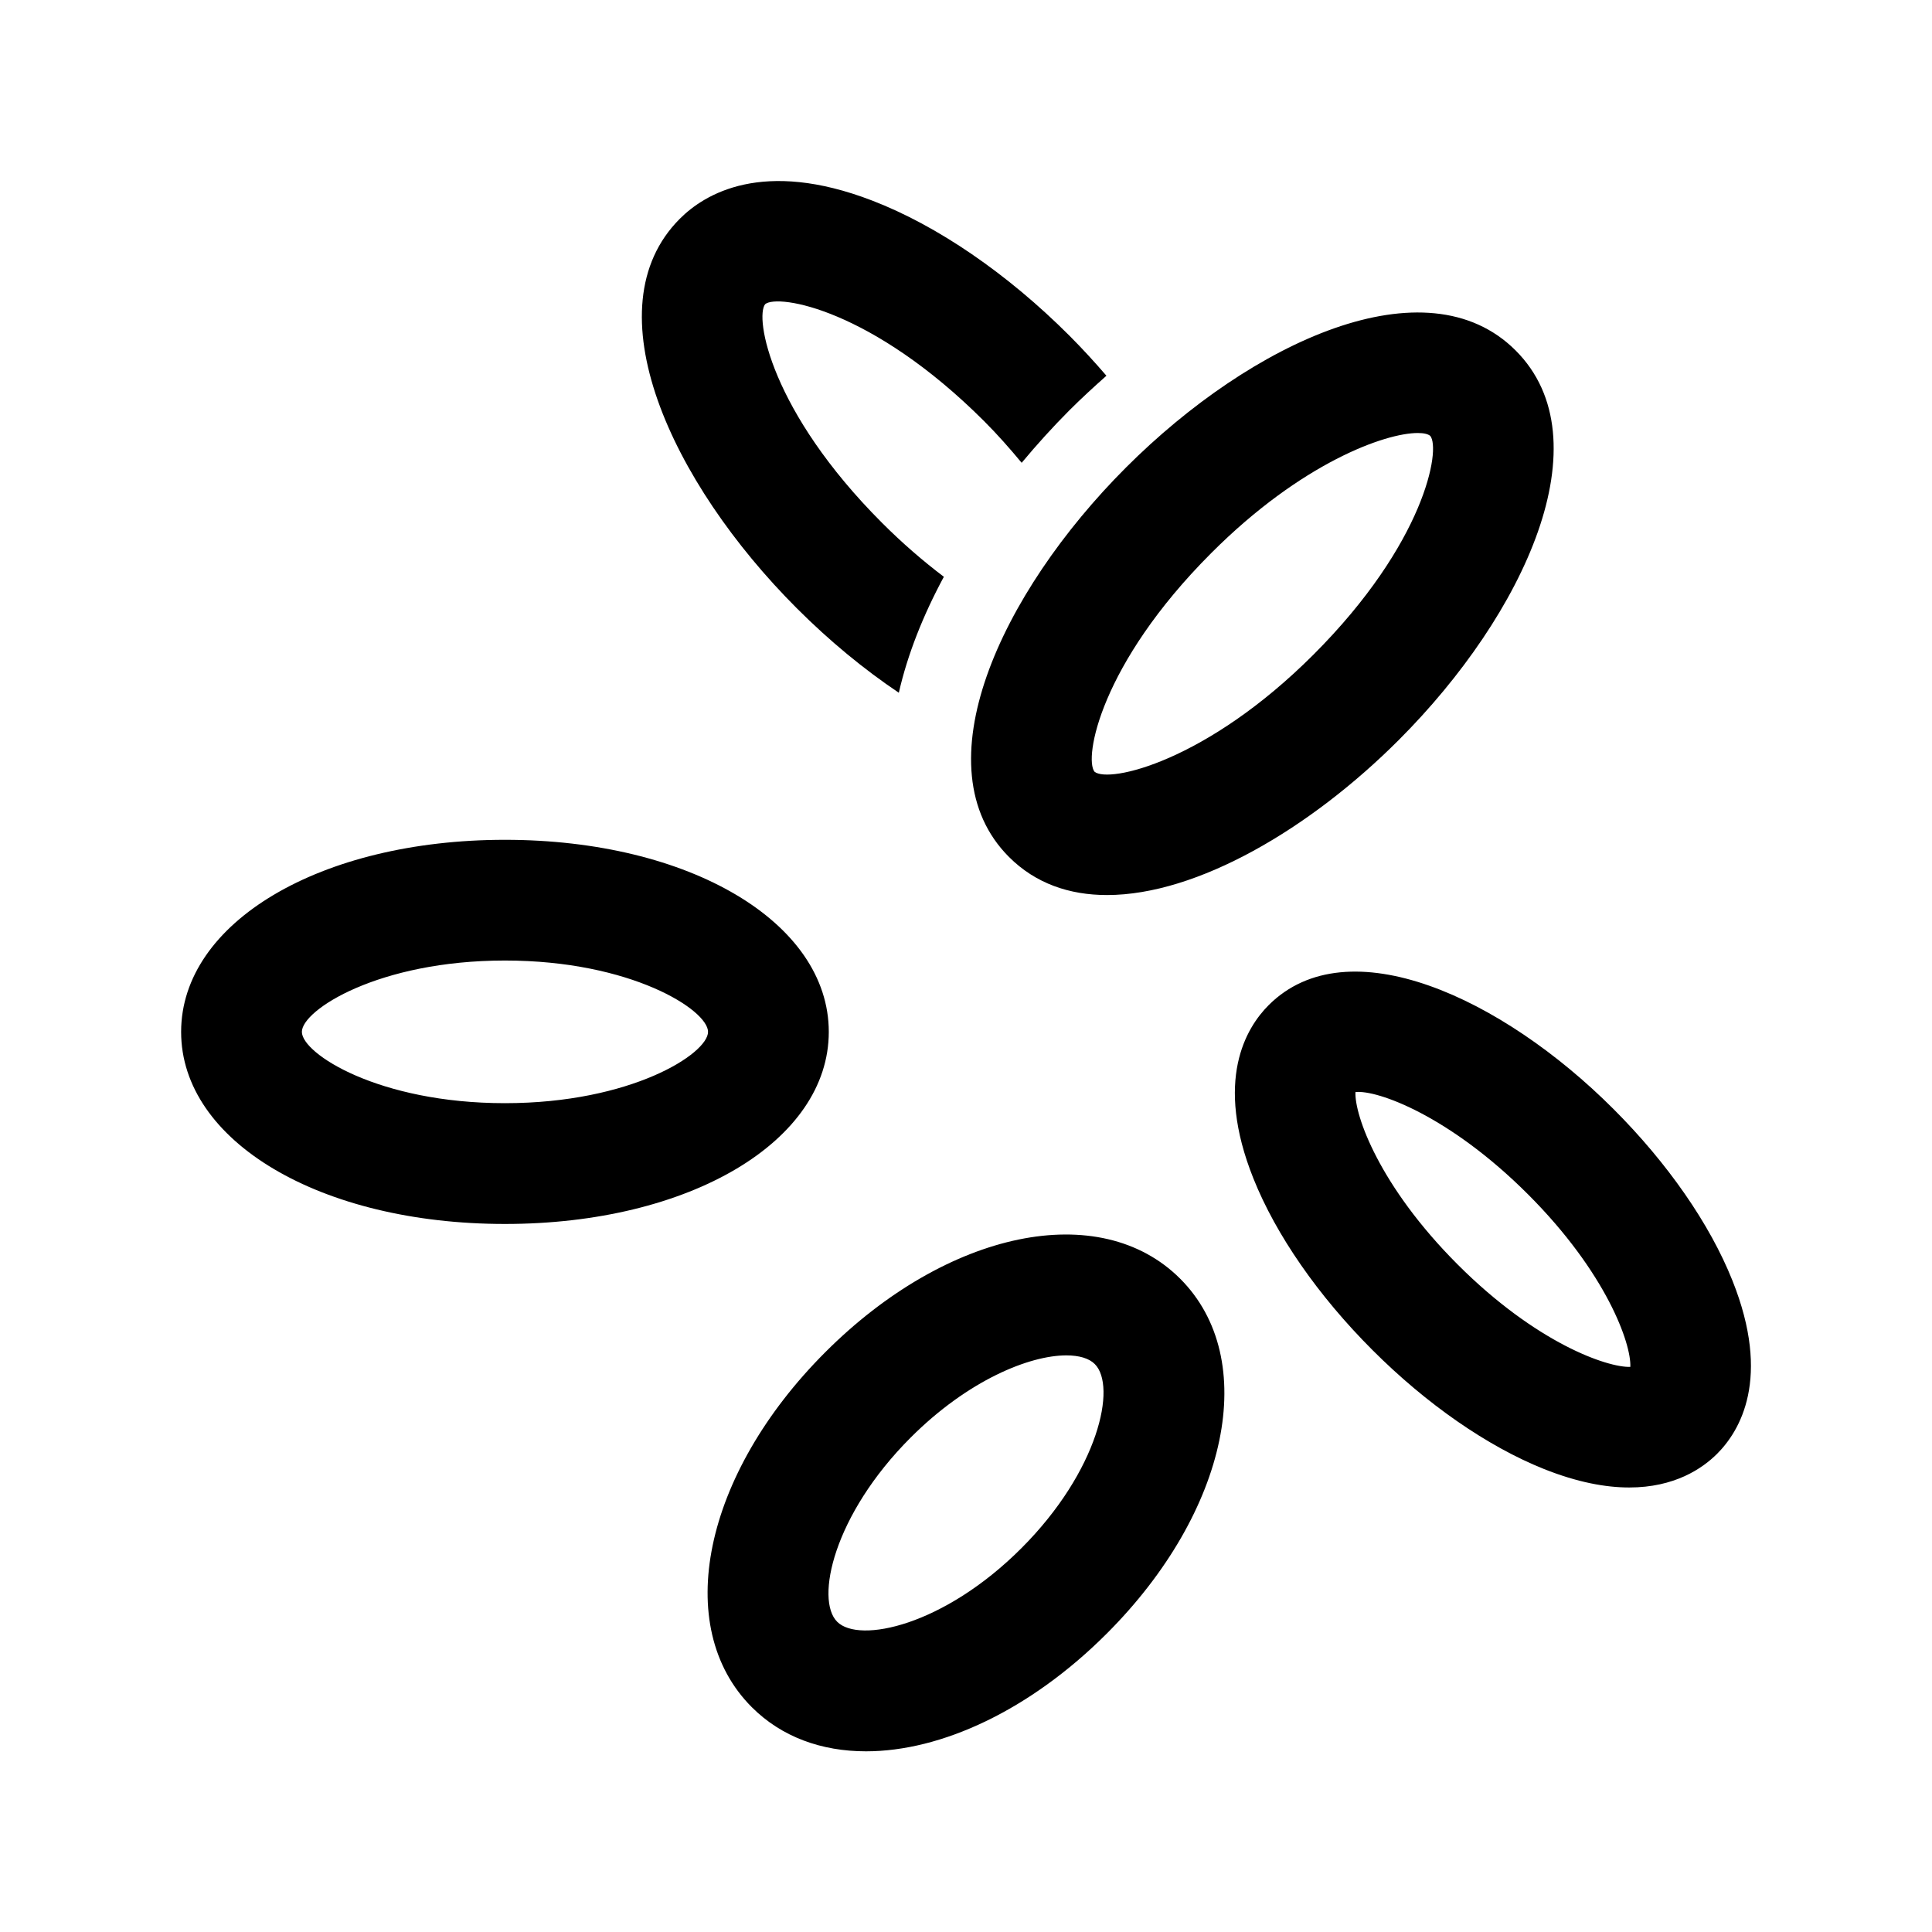 <svg xmlns="http://www.w3.org/2000/svg"  viewBox="0 0 48 48" width="50px" height="50px"><path d="M40.478 36.956c-.585 0-1.286-.127-2.121-.46-1.401-.561-2.915-1.61-4.26-2.956-1.346-1.346-2.396-2.858-2.956-4.26-.977-2.441-.183-3.746.378-4.307 1.966-1.966 5.797-.191 8.565 2.578 1.346 1.345 2.396 2.857 2.956 4.26.978 2.441.183 3.746-.378 4.307C42.294 36.486 41.603 36.956 40.478 36.956zM33.676 27.132c-.027.569.589 2.334 2.542 4.287 1.952 1.952 3.715 2.56 4.287 2.541.027-.569-.589-2.334-2.542-4.287S34.217 27.073 33.676 27.132zM21.516 43.511c-1.106 0-2.097-.356-2.838-1.097-1.993-1.994-1.208-5.785 1.826-8.819 3.034-3.035 6.824-3.818 8.817-1.826 1.993 1.993 1.209 5.784-1.825 8.818C25.591 42.492 23.386 43.511 21.516 43.511zM26.493 33.674c-.916 0-2.441.615-3.868 2.042-1.924 1.925-2.373 4.028-1.826 4.576.546.547 2.651.1 4.576-1.826 1.924-1.924 2.373-4.028 1.825-4.576C27.059 33.748 26.813 33.674 26.493 33.674zM12.545 30.409c-4.586 0-8.045-2.052-8.045-4.772s3.459-4.772 8.045-4.772c4.587 0 8.046 2.052 8.046 4.772S17.132 30.409 12.545 30.409zM12.545 23.864c-3.139 0-5.045 1.231-5.045 1.772s1.906 1.772 5.045 1.772c3.14 0 5.046-1.231 5.046-1.772S15.685 23.864 12.545 23.864zM23.45 14.33c-.519-.392-1.037-.841-1.533-1.337-2.776-2.776-3.168-5.11-2.906-5.437.322-.258 2.655.126 5.438 2.906.337.337.643.685.934 1.036.375-.45.769-.886 1.18-1.298.305-.305.615-.589.926-.865-.291-.338-.596-.671-.919-.995-1.543-1.543-3.285-2.736-4.904-3.358-2.717-1.045-4.159-.165-4.775.452-2.224 2.223-.221 6.552 2.906 9.679.813.813 1.67 1.518 2.534 2.098C22.549 16.255 22.936 15.283 23.45 14.33zM27.503 22.237c-.938 0-1.776-.288-2.433-.944-2.224-2.223-.221-6.552 2.906-9.679s7.457-5.13 9.68-2.906c2.224 2.223.221 6.552-2.906 9.679C32.546 20.592 29.743 22.237 27.503 22.237zM35.224 10.758c-.808 0-2.886.737-5.126 2.978-2.776 2.776-3.168 5.11-2.905 5.437.357.293 2.782-.252 5.437-2.906 2.776-2.776 3.168-5.11 2.905-5.437C35.479 10.783 35.373 10.758 35.224 10.758z"/></svg>